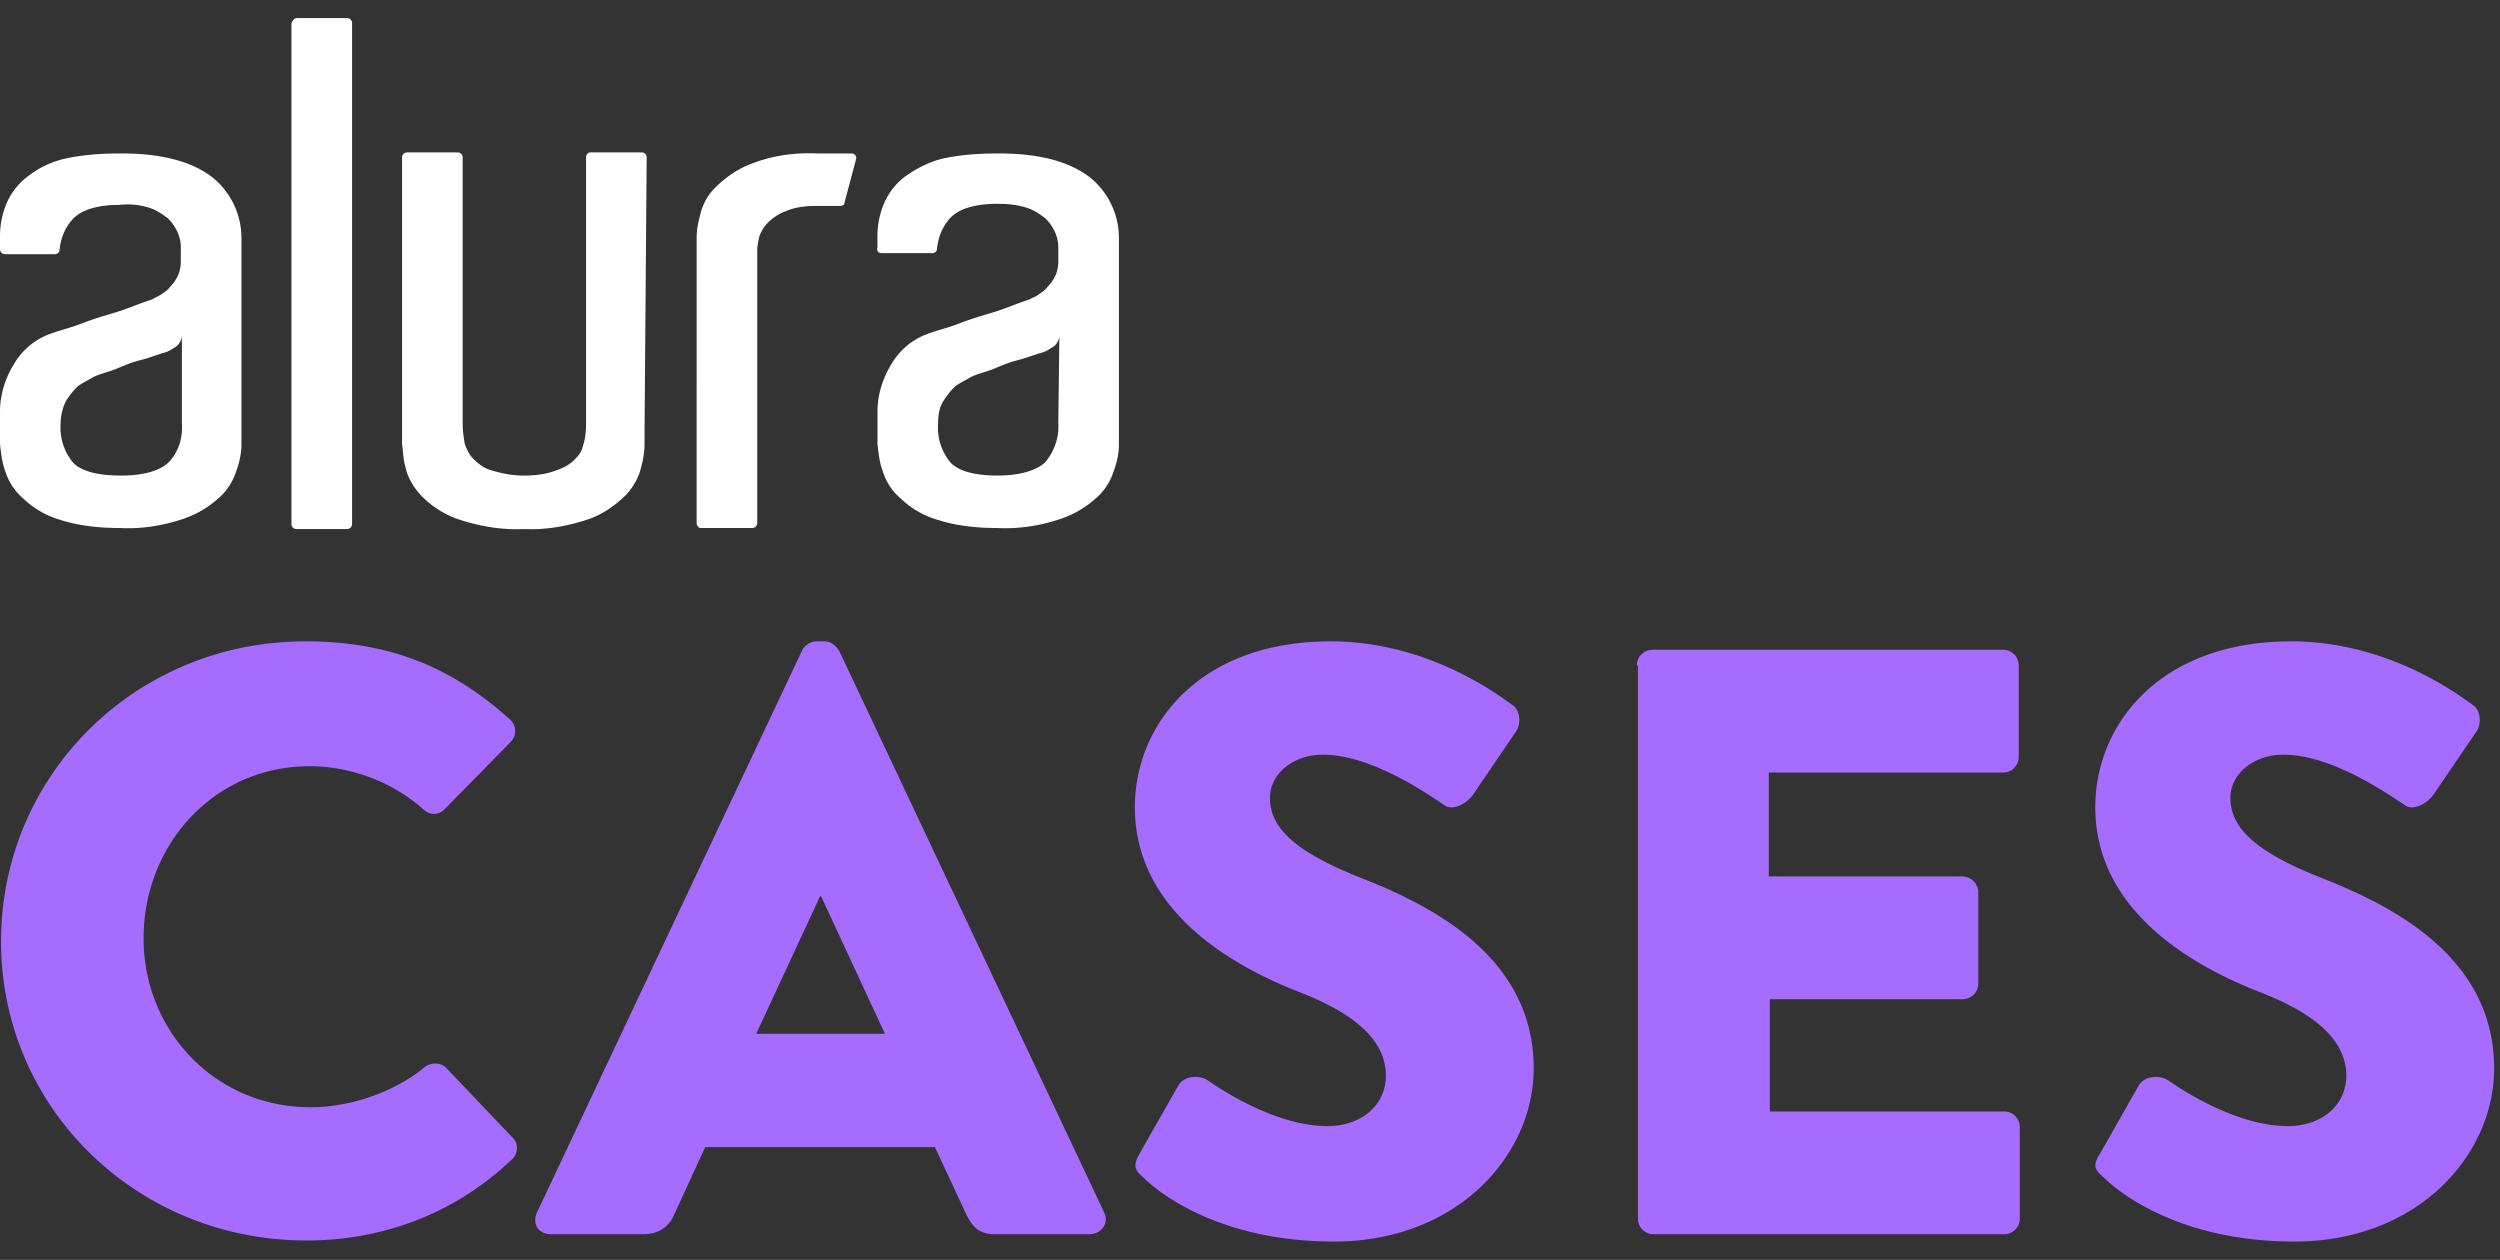 <svg width="127" height="64" fill="none" xmlns="http://www.w3.org/2000/svg"><rect width="100%" height="100%" fill="#333333" stroke="none"/><path d="M15.075.918h2.54c.161 0 .27.107.27.267V26.61c0 .16-.109.266-.27.266h-2.54c-.162 0-.27-.106-.27-.266V1.185c.053-.16.162-.267.27-.267zm17.668 20.949v.64c0 .372-.054.799-.162 1.172-.108.533-.379 1.013-.757 1.44-.54.532-1.134.959-1.837 1.225-1.08.373-2.215.587-3.404.533-1.134.054-2.323-.16-3.404-.533a4.823 4.823 0 01-1.837-1.226c-.378-.426-.648-.906-.756-1.439-.108-.373-.108-.746-.162-1.12V8.009c0-.16.108-.267.27-.267h2.54c.161 0 .27.107.27.267v13.539c0 .32.053.693.107 1.013.109.266.217.533.433.746.27.267.54.48.918.586.54.16 1.08.267 1.621.267.54 0 1.135-.053 1.675-.267.324-.106.649-.266.919-.533.216-.213.378-.426.432-.693.108-.32.162-.693.162-1.066V8.008c0-.16.108-.267.216-.267h2.594c.162 0 .27.107.27.267l-.108 13.859zM41.55 7.795h1.729c.108 0 .216.106.216.213v.053L42.9 10.3c0 .106-.109.16-.217.16h-1.188c-.54 0-1.08.053-1.567.266-.324.107-.648.32-.919.587-.216.213-.324.426-.432.692-.054.214-.108.48-.108.693v13.86c0 .16-.108.266-.27.266h-2.594c-.108 0-.216-.107-.216-.267V12.113c0-.373.054-.746.162-1.12.108-.532.379-1.065.757-1.438.54-.533 1.134-.96 1.837-1.226 1.08-.427 2.215-.587 3.404-.533zm-35.39 0c2.107 0 3.62.426 4.646 1.226a3.956 3.956 0 011.459 3.091V22.56c0 .48-.108.96-.27 1.386a2.998 2.998 0 01-.919 1.385c-.54.48-1.188.853-1.89 1.067-.973.32-2.054.48-3.08.426-1.027 0-2.108-.107-3.08-.426a4.5 4.5 0 01-1.837-1.067 2.998 2.998 0 01-.919-1.385c-.162-.427-.216-.907-.27-1.386v-1.653c0-.853.27-1.706.702-2.398a3.51 3.51 0 012-1.6c.432-.16.918-.266 1.458-.48.54-.212 1.081-.372 1.621-.532.54-.16.919-.32 1.351-.48.432-.16.648-.213.702-.267.109-.053.217-.106.379-.213.162-.106.324-.213.432-.373.162-.16.27-.32.378-.533.108-.213.162-.48.162-.746v-.746c0-.534-.27-1.066-.648-1.44-.27-.213-.594-.426-.919-.533a3.584 3.584 0 00-1.513-.16c-1.188 0-1.999.267-2.43.747-.38.426-.595.96-.65 1.545 0 .107-.107.214-.215.214H.27c-.162 0-.27-.107-.27-.267v-.64c0-.586.108-1.119.324-1.652a3.364 3.364 0 011.08-1.386 4.78 4.78 0 011.892-.906c.972-.213 1.945-.266 2.864-.266zm3.08 9.328c-.055.213-.163.426-.379.533-.162.106-.324.213-.54.266-.378.107-.757.267-1.189.373-.432.107-.81.267-1.189.427-.378.16-.864.266-1.188.426-.27.16-.595.32-.81.48-.217.213-.433.48-.595.746a2.63 2.63 0 00-.27 1.12c-.054.746.162 1.439.648 2.025.432.427 1.243.64 2.432.64 1.188 0 1.999-.267 2.43-.693.487-.533.703-1.226.65-1.972v-4.371zm41.495-9.328c2.107 0 3.62.426 4.647 1.226a3.956 3.956 0 011.459 3.091V22.56c0 .48-.108.96-.27 1.386a2.998 2.998 0 01-.92 1.385c-.54.48-1.188.853-1.89 1.067-.973.32-2.053.48-3.08.426-1.027 0-2.107-.107-3.08-.426a4.5 4.5 0 01-1.837-1.067 2.997 2.997 0 01-.918-1.385c-.162-.427-.216-.907-.27-1.386v-1.653c0-.853.27-1.706.702-2.398a3.509 3.509 0 011.999-1.6c.432-.16.919-.266 1.459-.48.54-.212 1.08-.372 1.62-.532.541-.16.92-.32 1.352-.48.432-.16.648-.213.702-.267.108-.053.27-.106.378-.213.162-.106.324-.213.432-.373.163-.16.27-.32.379-.533.108-.213.162-.48.162-.746v-.746c0-.534-.27-1.066-.649-1.44-.27-.213-.594-.426-.918-.533-.486-.16-.973-.213-1.513-.213-1.189 0-2 .267-2.431.746-.379.427-.595.96-.649 1.546 0 .107-.108.213-.216.213h-2.593c-.163 0-.27-.106-.217-.266v-.587c0-.586.109-1.119.325-1.652a3.363 3.363 0 011.08-1.386c.595-.426 1.243-.746 1.891-.906.973-.213 1.945-.266 2.864-.266zm3.08 9.328c-.054.213-.162.426-.378.533-.162.106-.325.213-.54.266-.379.107-.757.267-1.19.373-.432.107-.81.267-1.188.427-.378.16-.865.266-1.189.426-.27.16-.594.32-.81.48a4.03 4.03 0 00-.595.746c-.216.32-.27.747-.27 1.12-.054.746.162 1.439.649 2.025.432.427 1.242.64 2.377.64 1.135 0 2-.267 2.431-.693.433-.533.703-1.226.649-1.972l.054-4.371z" fill="#fff"/><path d="M15.507 32.58c4.322 0 7.456 1.333 10.374 3.945.378.32.378.853.054 1.173l-3.35 3.411c-.324.32-.756.32-1.08 0a8.84 8.84 0 00-5.782-2.185c-4.863 0-8.429 3.998-8.429 8.742 0 4.69 3.62 8.582 8.483 8.582 2 0 4.214-.747 5.781-2.026.325-.266.865-.266 1.135.053l3.35 3.519c.324.32.27.852-.054 1.119-2.918 2.772-6.592 4.104-10.428 4.104-8.59 0-15.507-6.716-15.507-15.191 0-8.476 6.862-15.245 15.453-15.245zM27.286 61.578L40.739 33.06c.108-.266.433-.48.757-.48h.378c.324 0 .594.214.756.48l13.454 28.518c.27.533-.108 1.12-.756 1.12h-4.755c-.757 0-1.135-.267-1.513-1.067l-1.567-3.358h-11.67l-1.567 3.412c-.217.533-.703 1.012-1.567 1.012h-4.701c-.648 0-.973-.533-.702-1.119zm17.668-9.062l-3.242-6.982h-.054l-3.242 6.982h6.538zM57.867 58.646l2-3.518c.324-.533 1.134-.48 1.458-.266.162.106 3.242 2.345 6.106 2.345 1.729 0 2.972-1.066 2.972-2.559 0-1.759-1.513-3.144-4.431-4.264-3.674-1.439-8.32-4.264-8.32-9.381 0-4.211 3.295-8.422 9.94-8.422 4.486 0 7.89 2.238 9.186 3.198.54.32.432 1.066.27 1.333l-2.215 3.251c-.324.48-1.08.853-1.459.533-.378-.213-3.512-2.558-6.16-2.558-1.566 0-2.7 1.012-2.7 2.185 0 1.546 1.296 2.772 4.7 4.104 3.35 1.333 8.699 3.892 8.699 9.648 0 4.371-3.836 8.796-10.158 8.796-5.565 0-8.699-2.292-9.671-3.252-.433-.373-.54-.586-.217-1.173zM83.154 33.808c0-.427.324-.8.81-.8h17.777a.79.79 0 01.81.8v4.637a.79.79 0 01-.81.8H89.854v5.277h9.833c.433 0 .811.373.811.8v4.637c0 .48-.378.8-.81.8h-9.78v5.703h11.887a.79.79 0 01.81.8v4.637a.79.79 0 01-.81.8H84.018a.79.79 0 01-.81-.8V33.808h-.054zM106.657 58.646l1.999-3.518c.324-.533 1.135-.48 1.459-.266.162.106 3.242 2.345 6.106 2.345 1.729 0 2.971-1.066 2.971-2.559 0-1.759-1.513-3.144-4.43-4.264-3.674-1.439-8.321-4.264-8.321-9.381 0-4.211 3.296-8.422 9.942-8.422 4.484 0 7.888 2.238 9.185 3.198.54.32.432 1.066.27 1.333l-2.215 3.251c-.324.48-1.081.853-1.459.533-.378-.213-3.512-2.558-6.16-2.558-1.566 0-2.701 1.012-2.701 2.185 0 1.546 1.297 2.772 4.701 4.104 3.35 1.333 8.699 3.892 8.699 9.648 0 4.371-3.837 8.796-10.158 8.796-5.565 0-8.699-2.292-9.672-3.252-.432-.373-.594-.586-.216-1.173z" fill="#A56CFF"/></svg>